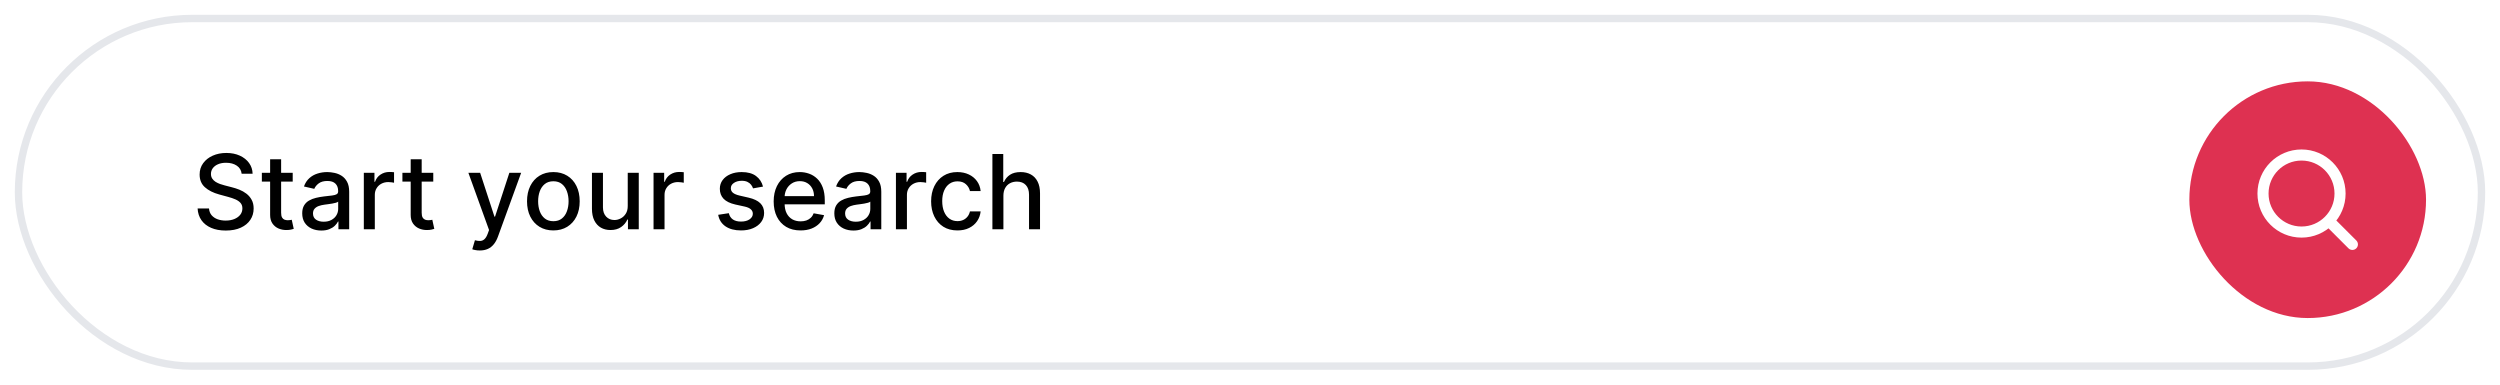 <svg width="338" height="52" viewBox="0 0 338 52" fill="none" xmlns="http://www.w3.org/2000/svg">
<g filter="url(#filter0_d_4750_1444)">
<rect x="2" y="1" width="334" height="48" rx="24" fill="white"/>
<path d="M32.672 22.493C32.619 22.022 32.4 21.658 32.016 21.399C31.631 21.137 31.147 21.006 30.564 21.006C30.146 21.006 29.785 21.073 29.48 21.205C29.175 21.334 28.938 21.514 28.769 21.742C28.604 21.968 28.521 22.224 28.521 22.513C28.521 22.755 28.577 22.963 28.69 23.139C28.806 23.315 28.956 23.462 29.142 23.582C29.331 23.698 29.533 23.796 29.749 23.875C29.964 23.951 30.171 24.014 30.37 24.064L31.364 24.322C31.689 24.402 32.022 24.51 32.364 24.646C32.705 24.782 33.022 24.96 33.313 25.183C33.605 25.405 33.84 25.68 34.019 26.008C34.202 26.336 34.293 26.729 34.293 27.186C34.293 27.763 34.144 28.275 33.845 28.722C33.55 29.17 33.121 29.523 32.557 29.781C31.997 30.04 31.32 30.169 30.524 30.169C29.762 30.169 29.102 30.048 28.546 29.806C27.989 29.564 27.553 29.221 27.238 28.777C26.923 28.329 26.749 27.799 26.716 27.186H28.257C28.287 27.554 28.406 27.861 28.615 28.106C28.827 28.348 29.097 28.528 29.425 28.648C29.757 28.764 30.12 28.822 30.514 28.822C30.948 28.822 31.334 28.754 31.673 28.618C32.014 28.479 32.282 28.287 32.478 28.041C32.673 27.793 32.771 27.503 32.771 27.171C32.771 26.87 32.685 26.623 32.513 26.43C32.344 26.238 32.113 26.079 31.822 25.953C31.533 25.827 31.207 25.716 30.842 25.62L29.639 25.292C28.824 25.07 28.178 24.743 27.7 24.312C27.226 23.882 26.989 23.312 26.989 22.602C26.989 22.016 27.148 21.504 27.467 21.066C27.785 20.629 28.216 20.289 28.759 20.047C29.303 19.802 29.916 19.679 30.599 19.679C31.288 19.679 31.896 19.8 32.423 20.042C32.954 20.284 33.371 20.617 33.676 21.041C33.981 21.462 34.14 21.946 34.153 22.493H32.672ZM39.574 22.364V23.557H35.403V22.364H39.574ZM36.521 20.534H38.008V27.758C38.008 28.046 38.051 28.263 38.137 28.409C38.223 28.552 38.334 28.649 38.47 28.702C38.609 28.752 38.76 28.777 38.922 28.777C39.042 28.777 39.146 28.769 39.236 28.752C39.325 28.736 39.395 28.722 39.444 28.712L39.713 29.94C39.627 29.974 39.504 30.007 39.345 30.04C39.186 30.076 38.987 30.096 38.748 30.099C38.357 30.106 37.993 30.037 37.655 29.891C37.317 29.745 37.043 29.519 36.834 29.215C36.626 28.91 36.521 28.527 36.521 28.066V20.534ZM43.44 30.169C42.956 30.169 42.519 30.079 42.128 29.901C41.737 29.718 41.427 29.455 41.198 29.11C40.973 28.765 40.86 28.343 40.86 27.842C40.86 27.412 40.943 27.057 41.109 26.778C41.274 26.5 41.498 26.28 41.78 26.117C42.062 25.955 42.376 25.832 42.724 25.749C43.072 25.666 43.427 25.604 43.788 25.56C44.246 25.507 44.617 25.464 44.902 25.431C45.187 25.395 45.394 25.337 45.523 25.257C45.653 25.178 45.717 25.048 45.717 24.869V24.834C45.717 24.4 45.595 24.064 45.349 23.825C45.108 23.587 44.746 23.467 44.266 23.467C43.765 23.467 43.371 23.578 43.082 23.8C42.797 24.019 42.6 24.263 42.491 24.531L41.094 24.213C41.26 23.749 41.501 23.375 41.82 23.09C42.141 22.801 42.511 22.592 42.928 22.463C43.346 22.331 43.785 22.264 44.246 22.264C44.551 22.264 44.874 22.301 45.215 22.374C45.56 22.443 45.881 22.572 46.18 22.761C46.481 22.95 46.728 23.22 46.92 23.572C47.113 23.92 47.209 24.372 47.209 24.929V30H45.757V28.956H45.697C45.601 29.148 45.457 29.337 45.265 29.523C45.073 29.708 44.826 29.863 44.524 29.985C44.222 30.108 43.861 30.169 43.44 30.169ZM43.764 28.976C44.175 28.976 44.526 28.895 44.818 28.732C45.112 28.57 45.336 28.358 45.489 28.096C45.644 27.831 45.722 27.547 45.722 27.246V26.261C45.669 26.314 45.566 26.364 45.414 26.41C45.265 26.454 45.094 26.492 44.902 26.525C44.71 26.555 44.523 26.583 44.34 26.609C44.158 26.633 44.005 26.652 43.883 26.669C43.594 26.706 43.331 26.767 43.092 26.853C42.857 26.939 42.668 27.063 42.526 27.226C42.386 27.385 42.317 27.597 42.317 27.862C42.317 28.23 42.453 28.509 42.724 28.697C42.996 28.883 43.343 28.976 43.764 28.976ZM49.189 30V22.364H50.626V23.577H50.705C50.844 23.166 51.09 22.843 51.441 22.607C51.795 22.369 52.197 22.249 52.644 22.249C52.737 22.249 52.846 22.253 52.972 22.259C53.101 22.266 53.203 22.274 53.275 22.284V23.706C53.216 23.689 53.11 23.671 52.957 23.651C52.805 23.628 52.652 23.616 52.5 23.616C52.148 23.616 51.835 23.691 51.56 23.84C51.288 23.986 51.073 24.19 50.914 24.452C50.755 24.71 50.675 25.005 50.675 25.337V30H49.189ZM58.578 22.364V23.557H54.406V22.364H58.578ZM55.525 20.534H57.011V27.758C57.011 28.046 57.055 28.263 57.141 28.409C57.227 28.552 57.338 28.649 57.474 28.702C57.613 28.752 57.764 28.777 57.926 28.777C58.046 28.777 58.15 28.769 58.239 28.752C58.329 28.736 58.399 28.722 58.448 28.712L58.717 29.94C58.631 29.974 58.508 30.007 58.349 30.04C58.19 30.076 57.991 30.096 57.752 30.099C57.361 30.106 56.997 30.037 56.659 29.891C56.321 29.745 56.047 29.519 55.838 29.215C55.629 28.91 55.525 28.527 55.525 28.066V20.534ZM64.867 32.864C64.645 32.864 64.442 32.845 64.26 32.809C64.078 32.776 63.942 32.739 63.852 32.7L64.21 31.482C64.482 31.555 64.724 31.586 64.936 31.576C65.148 31.566 65.336 31.486 65.498 31.337C65.664 31.188 65.81 30.945 65.936 30.607L66.12 30.099L63.325 22.364H64.916L66.85 28.29H66.93L68.864 22.364H70.46L67.313 31.019C67.167 31.417 66.981 31.753 66.756 32.028C66.531 32.307 66.262 32.516 65.951 32.655C65.639 32.794 65.278 32.864 64.867 32.864ZM74.814 30.154C74.098 30.154 73.473 29.99 72.939 29.662C72.406 29.334 71.991 28.875 71.696 28.285C71.401 27.695 71.254 27.005 71.254 26.217C71.254 25.424 71.401 24.732 71.696 24.139C71.991 23.545 72.406 23.084 72.939 22.756C73.473 22.428 74.098 22.264 74.814 22.264C75.529 22.264 76.154 22.428 76.688 22.756C77.222 23.084 77.636 23.545 77.931 24.139C78.226 24.732 78.373 25.424 78.373 26.217C78.373 27.005 78.226 27.695 77.931 28.285C77.636 28.875 77.222 29.334 76.688 29.662C76.154 29.99 75.529 30.154 74.814 30.154ZM74.819 28.906C75.283 28.906 75.667 28.784 75.972 28.538C76.277 28.293 76.502 27.967 76.648 27.559C76.797 27.151 76.872 26.702 76.872 26.212C76.872 25.724 76.797 25.277 76.648 24.869C76.502 24.458 76.277 24.129 75.972 23.88C75.667 23.631 75.283 23.507 74.819 23.507C74.351 23.507 73.963 23.631 73.655 23.88C73.35 24.129 73.123 24.458 72.974 24.869C72.828 25.277 72.755 25.724 72.755 26.212C72.755 26.702 72.828 27.151 72.974 27.559C73.123 27.967 73.35 28.293 73.655 28.538C73.963 28.784 74.351 28.906 74.819 28.906ZM84.87 26.833V22.364H86.361V30H84.9V28.678H84.82C84.644 29.085 84.363 29.425 83.975 29.697C83.591 29.965 83.112 30.099 82.538 30.099C82.048 30.099 81.614 29.992 81.236 29.776C80.861 29.558 80.566 29.234 80.351 28.807C80.139 28.379 80.032 27.851 80.032 27.221V22.364H81.519V27.042C81.519 27.562 81.663 27.977 81.951 28.285C82.24 28.593 82.614 28.747 83.075 28.747C83.353 28.747 83.63 28.678 83.905 28.538C84.184 28.399 84.414 28.189 84.596 27.907C84.782 27.625 84.873 27.267 84.87 26.833ZM88.359 30V22.364H89.796V23.577H89.875C90.014 23.166 90.26 22.843 90.611 22.607C90.965 22.369 91.367 22.249 91.814 22.249C91.907 22.249 92.016 22.253 92.142 22.259C92.271 22.266 92.372 22.274 92.445 22.284V23.706C92.386 23.689 92.28 23.671 92.127 23.651C91.975 23.628 91.822 23.616 91.67 23.616C91.318 23.616 91.005 23.691 90.73 23.84C90.458 23.986 90.243 24.19 90.084 24.452C89.925 24.71 89.845 25.005 89.845 25.337V30H88.359ZM103.159 24.228L101.812 24.467C101.755 24.294 101.666 24.13 101.543 23.974C101.424 23.819 101.262 23.691 101.056 23.592C100.851 23.492 100.594 23.442 100.286 23.442C99.865 23.442 99.513 23.537 99.231 23.726C98.95 23.912 98.809 24.152 98.809 24.447C98.809 24.702 98.903 24.907 99.092 25.063C99.281 25.219 99.586 25.347 100.007 25.446L101.22 25.724C101.923 25.887 102.446 26.137 102.791 26.475C103.136 26.813 103.308 27.252 103.308 27.793C103.308 28.25 103.176 28.658 102.911 29.016C102.649 29.37 102.282 29.649 101.812 29.851C101.344 30.053 100.803 30.154 100.186 30.154C99.331 30.154 98.633 29.972 98.093 29.607C97.553 29.239 97.221 28.717 97.099 28.041L98.535 27.822C98.625 28.197 98.809 28.48 99.087 28.673C99.366 28.861 99.729 28.956 100.176 28.956C100.663 28.956 101.053 28.855 101.344 28.653C101.636 28.447 101.782 28.197 101.782 27.902C101.782 27.663 101.692 27.463 101.513 27.3C101.338 27.138 101.068 27.015 100.703 26.933L99.41 26.649C98.698 26.487 98.171 26.228 97.829 25.874C97.492 25.519 97.322 25.07 97.322 24.526C97.322 24.076 97.448 23.681 97.7 23.343C97.952 23.005 98.3 22.741 98.744 22.553C99.188 22.36 99.697 22.264 100.271 22.264C101.096 22.264 101.746 22.443 102.219 22.801C102.693 23.156 103.007 23.631 103.159 24.228ZM108.234 30.154C107.481 30.154 106.834 29.993 106.29 29.672C105.75 29.347 105.332 28.891 105.037 28.305C104.745 27.715 104.6 27.024 104.6 26.232C104.6 25.449 104.745 24.76 105.037 24.163C105.332 23.567 105.743 23.101 106.27 22.766C106.8 22.432 107.42 22.264 108.129 22.264C108.56 22.264 108.978 22.335 109.382 22.478C109.787 22.62 110.15 22.844 110.471 23.149C110.793 23.454 111.046 23.85 111.232 24.337C111.417 24.821 111.51 25.41 111.51 26.102V26.629H105.44V25.516H110.053C110.053 25.125 109.974 24.778 109.815 24.477C109.656 24.172 109.432 23.931 109.144 23.756C108.859 23.58 108.524 23.492 108.139 23.492C107.722 23.492 107.357 23.595 107.046 23.8C106.737 24.003 106.499 24.268 106.33 24.596C106.164 24.921 106.081 25.274 106.081 25.655V26.525C106.081 27.035 106.171 27.47 106.35 27.827C106.532 28.185 106.785 28.459 107.11 28.648C107.435 28.833 107.815 28.926 108.249 28.926C108.53 28.926 108.787 28.886 109.019 28.807C109.251 28.724 109.452 28.601 109.621 28.439C109.79 28.276 109.919 28.076 110.009 27.837L111.416 28.091C111.303 28.505 111.101 28.868 110.809 29.18C110.521 29.488 110.158 29.728 109.72 29.901C109.286 30.07 108.791 30.154 108.234 30.154ZM115.382 30.169C114.898 30.169 114.46 30.079 114.069 29.901C113.678 29.718 113.368 29.455 113.14 29.11C112.914 28.765 112.801 28.343 112.801 27.842C112.801 27.412 112.884 27.057 113.05 26.778C113.216 26.5 113.44 26.28 113.721 26.117C114.003 25.955 114.318 25.832 114.666 25.749C115.014 25.666 115.368 25.604 115.73 25.56C116.187 25.507 116.558 25.464 116.843 25.431C117.128 25.395 117.336 25.337 117.465 25.257C117.594 25.178 117.659 25.048 117.659 24.869V24.834C117.659 24.4 117.536 24.064 117.291 23.825C117.049 23.587 116.688 23.467 116.207 23.467C115.707 23.467 115.312 23.578 115.024 23.8C114.739 24.019 114.542 24.263 114.432 24.531L113.035 24.213C113.201 23.749 113.443 23.375 113.761 23.09C114.083 22.801 114.452 22.592 114.87 22.463C115.287 22.331 115.726 22.264 116.187 22.264C116.492 22.264 116.815 22.301 117.157 22.374C117.501 22.443 117.823 22.572 118.121 22.761C118.423 22.95 118.67 23.22 118.862 23.572C119.054 23.92 119.15 24.372 119.15 24.929V30H117.699V28.956H117.639C117.543 29.148 117.399 29.337 117.206 29.523C117.014 29.708 116.767 29.863 116.466 29.985C116.164 30.108 115.803 30.169 115.382 30.169ZM115.705 28.976C116.116 28.976 116.467 28.895 116.759 28.732C117.054 28.57 117.278 28.358 117.43 28.096C117.586 27.831 117.664 27.547 117.664 27.246V26.261C117.611 26.314 117.508 26.364 117.355 26.41C117.206 26.454 117.036 26.492 116.843 26.525C116.651 26.555 116.464 26.583 116.282 26.609C116.099 26.633 115.947 26.652 115.824 26.669C115.536 26.706 115.272 26.767 115.034 26.853C114.798 26.939 114.609 27.063 114.467 27.226C114.328 27.385 114.258 27.597 114.258 27.862C114.258 28.23 114.394 28.509 114.666 28.697C114.938 28.883 115.284 28.976 115.705 28.976ZM121.13 30V22.364H122.567V23.577H122.646C122.786 23.166 123.031 22.843 123.382 22.607C123.737 22.369 124.138 22.249 124.585 22.249C124.678 22.249 124.788 22.253 124.914 22.259C125.043 22.266 125.144 22.274 125.217 22.284V23.706C125.157 23.689 125.051 23.671 124.899 23.651C124.746 23.628 124.594 23.616 124.441 23.616C124.09 23.616 123.777 23.691 123.502 23.84C123.23 23.986 123.014 24.19 122.855 24.452C122.696 24.71 122.617 25.005 122.617 25.337V30H121.13ZM129.446 30.154C128.707 30.154 128.071 29.987 127.537 29.652C127.007 29.314 126.599 28.848 126.314 28.255C126.029 27.662 125.887 26.982 125.887 26.217C125.887 25.441 126.033 24.757 126.324 24.163C126.616 23.567 127.027 23.101 127.557 22.766C128.087 22.432 128.712 22.264 129.431 22.264C130.011 22.264 130.529 22.372 130.983 22.587C131.437 22.799 131.803 23.098 132.081 23.482C132.363 23.867 132.53 24.316 132.583 24.829H131.137C131.057 24.472 130.875 24.163 130.59 23.905C130.308 23.646 129.93 23.517 129.456 23.517C129.042 23.517 128.679 23.626 128.368 23.845C128.059 24.061 127.819 24.369 127.647 24.77C127.474 25.168 127.388 25.638 127.388 26.182C127.388 26.739 127.473 27.219 127.642 27.624C127.811 28.028 128.049 28.341 128.358 28.563C128.669 28.785 129.035 28.896 129.456 28.896C129.738 28.896 129.993 28.845 130.222 28.742C130.454 28.636 130.648 28.485 130.804 28.29C130.963 28.094 131.074 27.859 131.137 27.584H132.583C132.53 28.078 132.37 28.518 132.101 28.906C131.833 29.294 131.473 29.599 131.022 29.821C130.575 30.043 130.05 30.154 129.446 30.154ZM135.66 25.466V30H134.173V19.818H135.64V23.607H135.734C135.913 23.195 136.187 22.869 136.555 22.627C136.922 22.385 137.403 22.264 137.996 22.264C138.52 22.264 138.977 22.372 139.368 22.587C139.763 22.803 140.068 23.124 140.283 23.552C140.502 23.976 140.611 24.506 140.611 25.143V30H139.125V25.322C139.125 24.762 138.981 24.327 138.692 24.019C138.404 23.708 138.003 23.552 137.489 23.552C137.138 23.552 136.823 23.626 136.545 23.776C136.269 23.925 136.052 24.143 135.893 24.432C135.738 24.717 135.66 25.062 135.66 25.466Z" fill="black"/>
<g filter="url(#filter1_d_4750_1444)">
<rect x="296" y="9" width="32" height="32" rx="16" fill="#DE3151"/>
<path d="M318.042 31.042L314.917 27.917M305.958 24.167C305.958 21.29 308.29 18.958 311.167 18.958C314.043 18.958 316.375 21.29 316.375 24.167C316.375 27.043 314.043 29.375 311.167 29.375C308.29 29.375 305.958 27.043 305.958 24.167Z" stroke="white" stroke-width="1.5" stroke-linecap="round" stroke-linejoin="round"/>
</g>
<rect x="2.5" y="1.5" width="333" height="47" rx="23.5" stroke="#E5E7EB"/>
</g>
<defs>
<filter id="filter0_d_4750_1444" x="0" y="0" width="338" height="52" filterUnits="userSpaceOnUse" color-interpolation-filters="sRGB">
<feFlood flood-opacity="0" result="BackgroundImageFix"/>
<feColorMatrix in="SourceAlpha" type="matrix" values="0 0 0 0 0 0 0 0 0 0 0 0 0 0 0 0 0 0 127 0" result="hardAlpha"/>
<feOffset dy="1"/>
<feGaussianBlur stdDeviation="1"/>
<feColorMatrix type="matrix" values="0 0 0 0 0.122 0 0 0 0 0.161 0 0 0 0 0.216 0 0 0 0.08 0"/>
<feBlend mode="normal" in2="BackgroundImageFix" result="effect1_dropShadow_4750_1444"/>
<feBlend mode="normal" in="SourceGraphic" in2="effect1_dropShadow_4750_1444" result="shape"/>
</filter>
<filter id="filter1_d_4750_1444" x="294" y="8" width="36" height="36" filterUnits="userSpaceOnUse" color-interpolation-filters="sRGB">
<feFlood flood-opacity="0" result="BackgroundImageFix"/>
<feColorMatrix in="SourceAlpha" type="matrix" values="0 0 0 0 0 0 0 0 0 0 0 0 0 0 0 0 0 0 127 0" result="hardAlpha"/>
<feOffset dy="1"/>
<feGaussianBlur stdDeviation="1"/>
<feColorMatrix type="matrix" values="0 0 0 0 0.122 0 0 0 0 0.161 0 0 0 0 0.216 0 0 0 0.08 0"/>
<feBlend mode="normal" in2="BackgroundImageFix" result="effect1_dropShadow_4750_1444"/>
<feBlend mode="normal" in="SourceGraphic" in2="effect1_dropShadow_4750_1444" result="shape"/>
</filter>
</defs>
</svg>
